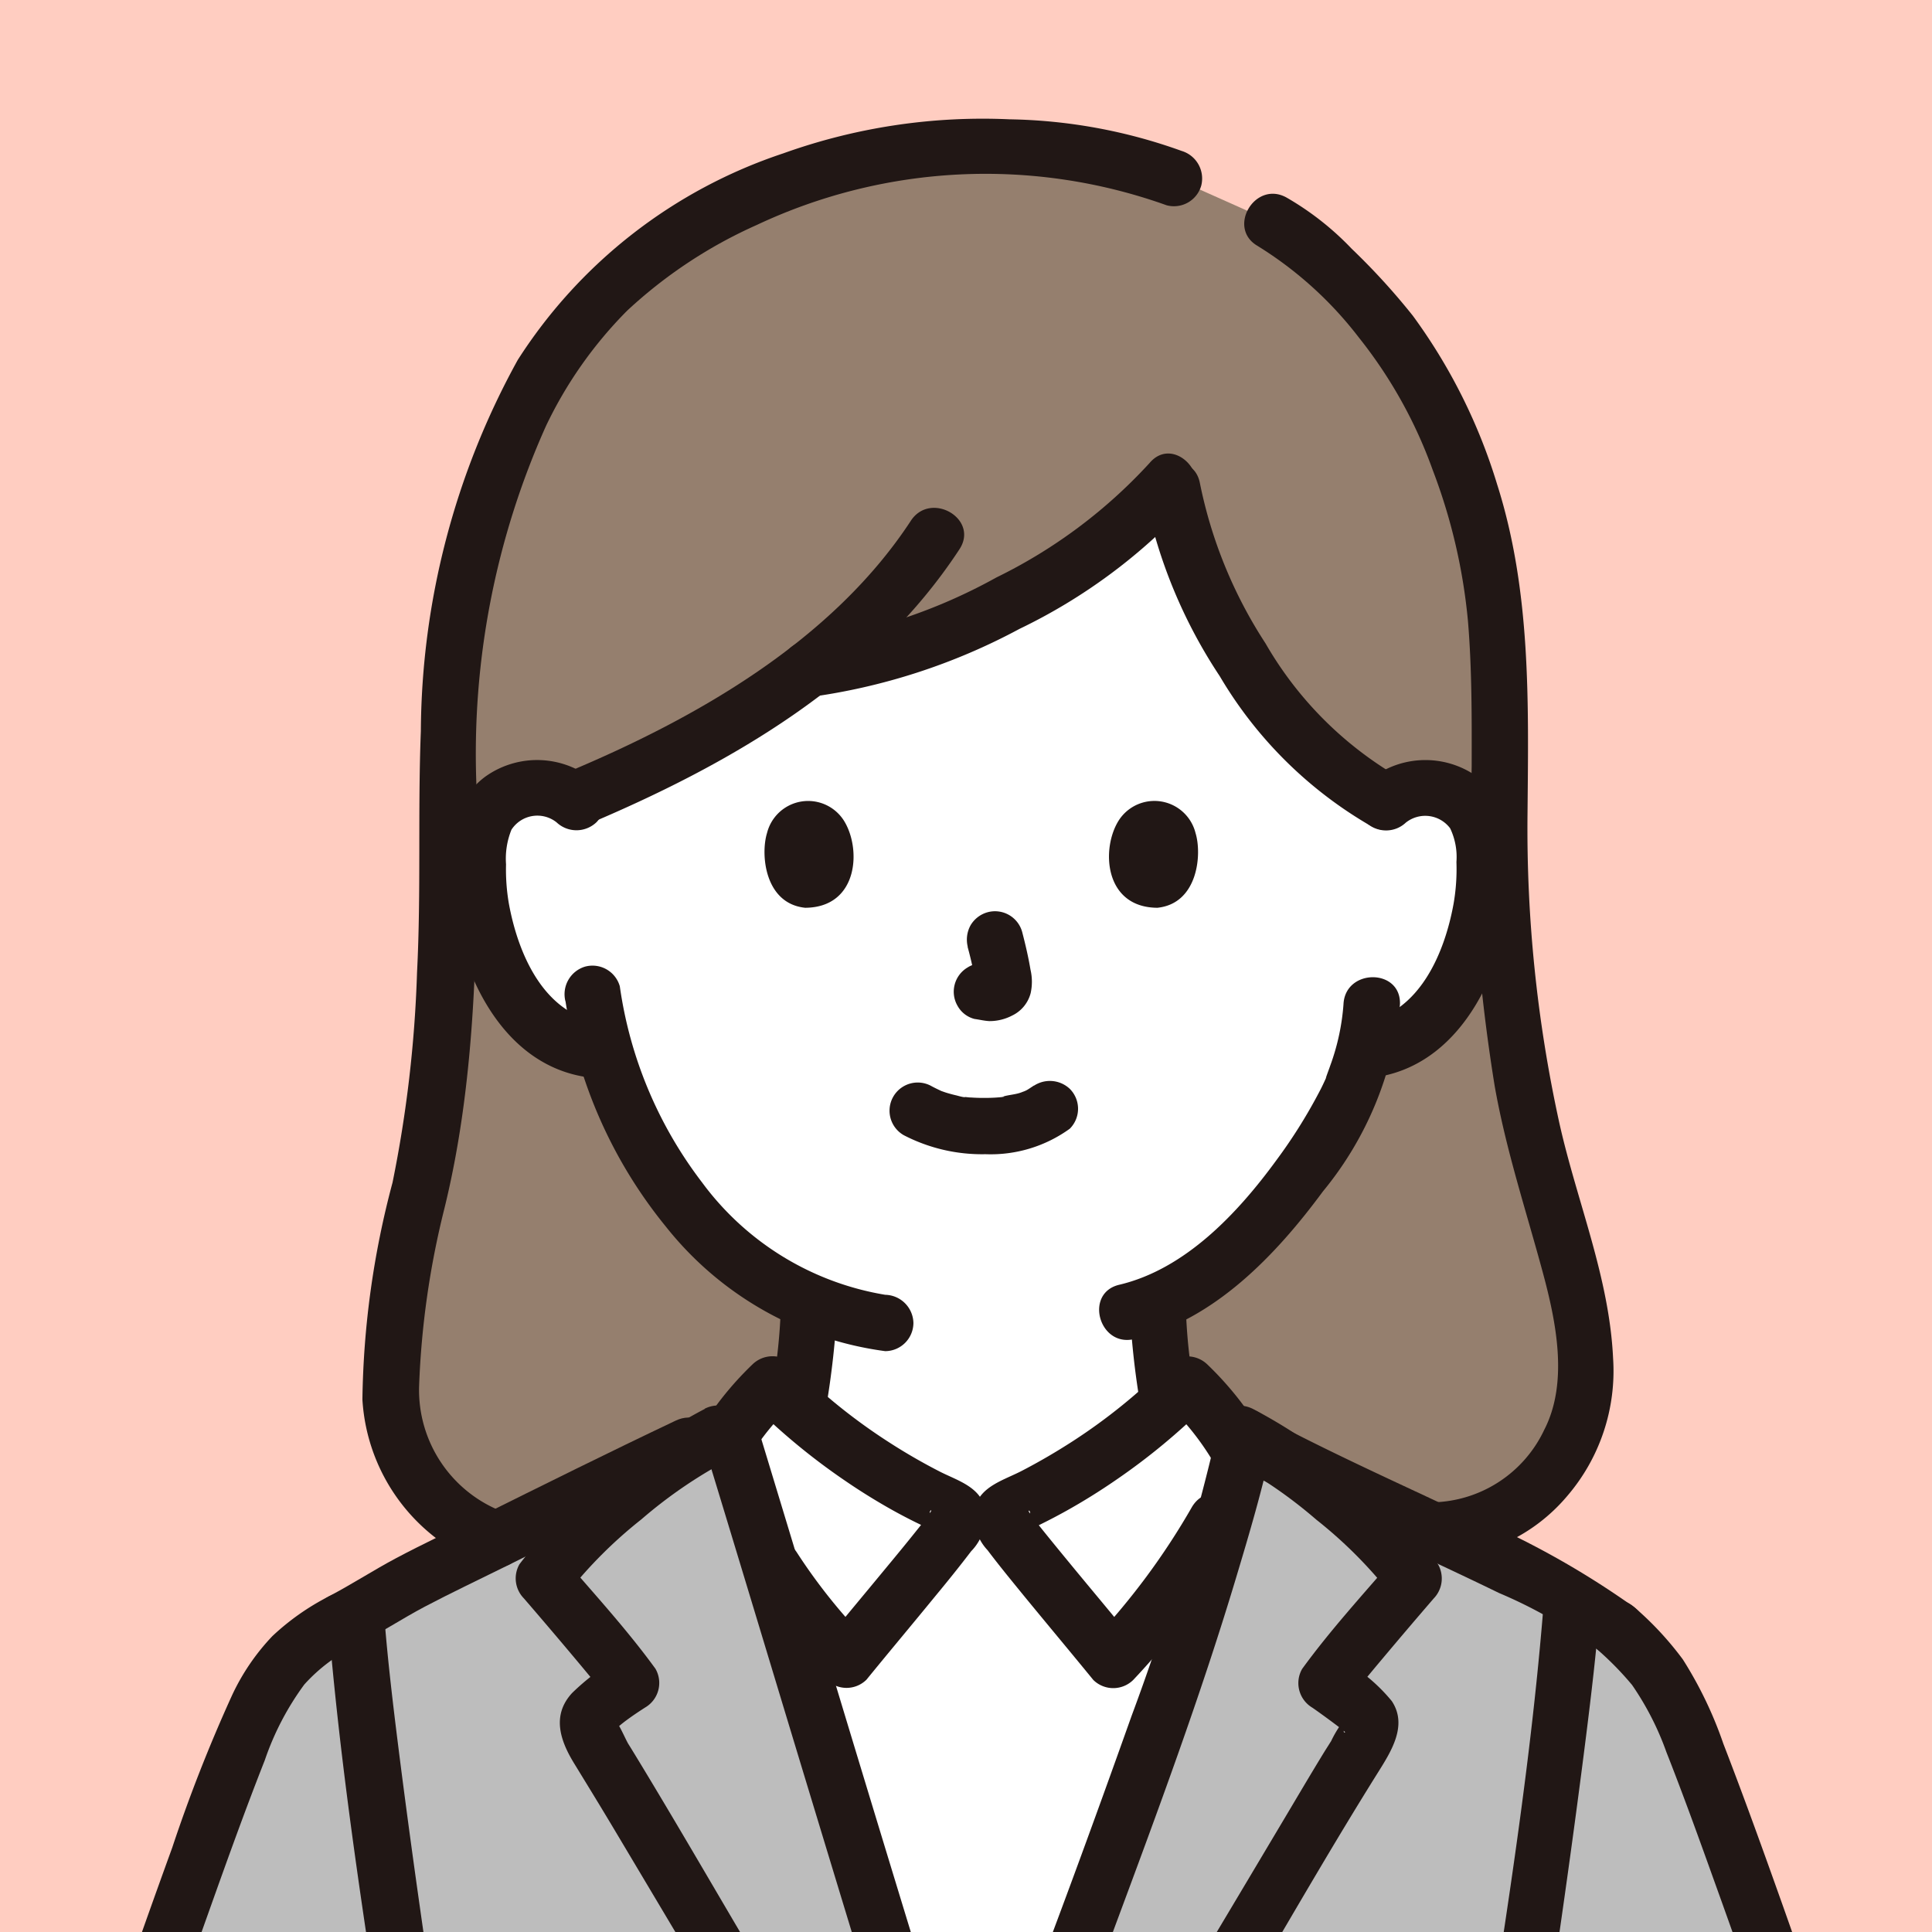 <svg xmlns="http://www.w3.org/2000/svg" xmlns:xlink="http://www.w3.org/1999/xlink" width="65" height="65" viewBox="0 0 65 65">
  <rect x="0" y="0" width="65" height="65" fill="#333333" stroke="none"/>
  <defs>
    <clipPath id="clip-path">
      <path id="パス_1472" data-name="パス 1472" d="M2.287,0h65V65h-65Z" transform="translate(148.713 556)" fill="#fecece"/>
    </clipPath>
    <clipPath id="clip-path-2">
      <rect id="長方形_150" data-name="長方形 150" width="65" height="210.041" transform="translate(0 17)" fill="#fff"/>
    </clipPath>
  </defs>
  <g id="mem02" transform="translate(-151 -556)" clip-path="url(#clip-path)">
    <g id="mem02-2" data-name="mem02" transform="translate(151 543)">
      <path id="パス_1436" data-name="パス 1436" d="M2.287,0h65V101.183h-65Z" transform="translate(-2.287)" fill="#ffcdc1"/>
      <g id="グループ_58" data-name="グループ 58" clip-path="url(#clip-path-2)">
        <path id="パス_1437" data-name="パス 1437" d="M16.706,64.791a5.3,5.3,0,0,1-3.564-4.858,31.529,31.529,0,0,1,.844-6.327,33.431,33.431,0,0,0,.806-5.175c.2-2.185.313-4.82.313-7.886-.28-8.413,1.934-14.512,5.422-17.849a18.923,18.923,0,0,1,12.161-4.754,17.194,17.194,0,0,1,6.82,1.052L42.8,20.463a10.911,10.911,0,0,1,2.739,2.308c2.659,2.569,4.507,7.19,4.806,11.323.085,1.194.142,3.986.09,6.45a44.568,44.568,0,0,0,2.081,14.015,14.935,14.935,0,0,1,.82,4.782,5.283,5.283,0,0,1-5.142,5.147Z" fill="#957f6e"/>
        <path id="パス_1438" data-name="パス 1438" d="M39.3,60.153c-.021-.142-.042-.289-.068-.438a18.525,18.525,0,0,1-.287-2.922c3.4-1.463,6.129-6.034,6.6-7.328.072-.219.219-.63.349-1.119l.273-.042a3.427,3.427,0,0,0,1.592-.718,5.161,5.161,0,0,0,1.335-1.754,8.122,8.122,0,0,0,.829-4.305,2.717,2.717,0,0,0-.284-1.09,1.916,1.916,0,0,0-1.378-.916A2.029,2.029,0,0,0,46.636,40a12.206,12.206,0,0,1-4.322-4.051A15.546,15.546,0,0,1,39.4,29.186c-1.742,2.133-5.621,4.521-9.075,5.64a15.929,15.929,0,0,1-2.913.5,32.083,32.083,0,0,1-3.671,2.5c-.73.432-3.476,1.7-4.455,2.094a2.008,2.008,0,0,0-1.517-.4,1.917,1.917,0,0,0-1.379.916,2.708,2.708,0,0,0-.284,1.09,8.121,8.121,0,0,0,.828,4.305,5.155,5.155,0,0,0,1.335,1.754,3.421,3.421,0,0,0,1.593.719l.518.078a13.811,13.811,0,0,0,2.633,5.14,11.688,11.688,0,0,0,4.213,3.313,18.966,18.966,0,0,1-.289,2.881c-.038.229-.068.441-.1.659a20.659,20.659,0,0,0,5.093,3.337c.123.056.26.124.3.253h1.487c.04-.129.177-.2.3-.253a20.559,20.559,0,0,0,5.935-4.137" fill="#fff"/>
        <path id="パス_1439" data-name="パス 1439" d="M35.493,113.19a6.77,6.77,0,0,0,2.654,3.227c2.5,1.118,10.556.837,13.235.289-.237-2.162-.86-6.6-1.424-10.888l-.021-.172c2.512-1.458,5.2-3.108,7.356-4.608,2.071-1.44,4.877-3.181,6.2-5.86s.06-4.977-1.154-8.451c-1.28-3.66-3.893-11.293-5.358-15.028a8.01,8.01,0,0,0-2.643-3.934,13.661,13.661,0,0,0-2.88-1.721c-2.228-1.106-6.967-3.243-9.214-4.436l-.376-.2a95.083,95.083,0,0,1-2.883,9.574c-2.5,7.014-4.319,11.791-6.326,16.61-.69-1.936-1.257-3.894-1.866-5.849-.932-3-5.572-18.359-6.151-20.255l-.147-.482-1.276.6c-2.668,1.264-7.062,3.46-9.286,4.564-.408.2-2.007,1.156-2.385,1.349a5.807,5.807,0,0,0-.906.507c-1.061.786-1.686,1.5-2.643,3.936C6.531,75.7,3.917,83.336,2.64,87,1.422,90.472.162,92.768,1.483,95.447s4.128,4.42,6.2,5.86c2.1,1.463,4.711,3.068,7.168,4.5l-.01.078c-.563,4.279-1.181,8.687-1.417,10.835,1.9.408,10.669.936,13.739-.158a7.462,7.462,0,0,0,2.948-1.866Z" fill="#bdbdbd"/>
        <path id="パス_1440" data-name="パス 1440" d="M37.7,112.026c.193-.108.385-.218.575-.328a36.479,36.479,0,0,0,3.33-2.295c.267-.193.529-.392.782-.6-1.579-2.477-3.024-5.028-4.427-7.6-1.065.047-2.089-.043-3.282-.062a8.118,8.118,0,0,0-3.218,1.176,2.7,2.7,0,0,0-1.412,2l.226,1.634c-.914.474-1.727.915-2.144,1.165a13.5,13.5,0,0,0-2.1,1.542,2.371,2.371,0,0,0-.466,2.594,1.661,1.661,0,0,0,1.584.8,1.654,1.654,0,0,0,.553,1.558,1.815,1.815,0,0,0,2.034.133c-.263.354.34,1.413,1.242,1.279a8.5,8.5,0,0,0,1.889-.542C33.673,114.137,35.719,113.145,37.7,112.026Z" fill="#fff"/>
        <path id="パス_1441" data-name="パス 1441" d="M25.04,60.611c-.166.212-.323.431-.47.653l.069.224c.579,1.9,5.219,17.255,6.153,20.253.591,1.9,1.143,3.795,1.8,5.673l.382-.594c1.883-4.564,3.639-9.2,6.006-15.84,1.322-3.707,2.342-7.311,2.77-9.086a9.746,9.746,0,0,0-1.808-2.318,20.561,20.561,0,0,1-5.935,4.137c-.123.056-.26.124-.3.253a.479.479,0,0,0,.069.336H32.156a.479.479,0,0,0,.069-.336c-.04-.129-.177-.2-.3-.253a20.562,20.562,0,0,1-5.935-4.137A8.619,8.619,0,0,0,25.04,60.611Z" fill="#fff"/>
        <path id="パス_1442" data-name="パス 1442" d="M27.774,60.461a29.229,29.229,0,0,0,.4-3.626.948.948,0,0,0-1.9,0,18.751,18.751,0,0,1-.159,2.034l.034-.252c-.06.448-.142.893-.206,1.341a1.042,1.042,0,0,0,.095.73.948.948,0,0,0,1.3.34.911.911,0,0,0,.435-.569Z" fill="#211715"/>
        <path id="パス_1443" data-name="パス 1443" d="M38,56.817a27.644,27.644,0,0,0,.389,3.588.948.948,0,0,0,1.732.226,1.1,1.1,0,0,0,.095-.73c-.063-.424-.142-.846-.2-1.271l.034.252a18.36,18.36,0,0,1-.158-2.065.948.948,0,0,0-1.9,0Z" fill="#211715"/>
        <path id="パス_1444" data-name="パス 1444" d="M42.419,61.151a11.024,11.024,0,0,0-1.8-2.246.964.964,0,0,0-1.34,0,19.281,19.281,0,0,1-3.18,2.578c-.561.363-1.138.7-1.731,1.007S32.995,63,32.8,63.713a1.664,1.664,0,0,0,.427,1.443c.388.516.8,1.015,1.206,1.514.781.953,1.574,1.9,2.351,2.851a.957.957,0,0,0,1.341,0,25.915,25.915,0,0,0,3.619-4.872c.638-1.043-1-2-1.637-.957a23.753,23.753,0,0,1-3.322,4.488h1.341c-.649-.8-1.31-1.585-1.964-2.378-.368-.447-.736-.894-1.1-1.347-.1-.126-.2-.246-.291-.375a2.2,2.2,0,0,0-.128-.182c-.088-.095.031-.126.016.067l-.129.479q-.255.209-.041.087l.138-.063c.139-.065.278-.131.416-.2q.422-.209.835-.439.849-.474,1.651-1.026a21.637,21.637,0,0,0,3.087-2.556h-1.34a9.034,9.034,0,0,1,1.5,1.862c.641,1.035,2.282.084,1.637-.957Z" fill="#211715"/>
        <path id="パス_1445" data-name="パス 1445" d="M25.4,61.729a8.685,8.685,0,0,1,1.262-1.483H25.32A21.7,21.7,0,0,0,28.407,62.8q.8.55,1.651,1.024.379.21.765.4.207.1.417.2c.069.032.138.064.207.095q.215.122-.04-.087l-.129-.479c-.014-.174.11-.172.016-.067a1.665,1.665,0,0,0-.1.147c-.1.142-.206.272-.317.41-.361.453-.729.9-1.1,1.347-.654.793-1.315,1.581-1.964,2.378h1.341a19,19,0,0,1-2.331-2.916.97.97,0,0,0-1.3-.34.957.957,0,0,0-.34,1.3,21.61,21.61,0,0,0,2.627,3.3.955.955,0,0,0,1.341,0c.762-.936,1.538-1.859,2.3-2.792.414-.5.827-1.011,1.222-1.53a1.7,1.7,0,0,0,.459-1.485c-.189-.692-.932-.9-1.5-1.188a19.745,19.745,0,0,1-1.732-1A19.286,19.286,0,0,1,26.661,58.9a.966.966,0,0,0-1.341,0,10.931,10.931,0,0,0-1.558,1.867.948.948,0,0,0,1.637.957Z" fill="#211715"/>
        <path id="パス_1446" data-name="パス 1446" d="M41.766,62.424c1.922,1.016,3.906,1.919,5.874,2.844.932.438,1.866.875,2.793,1.327a15.784,15.784,0,0,1,3.236,1.841c.934.771,2.283-.563,1.34-1.341a28.889,28.889,0,0,0-6.256-3.389c-2.019-.948-4.056-1.873-6.028-2.916-1.078-.569-2.038,1.066-.957,1.637Z" fill="#211715"/>
        <path id="パス_1447" data-name="パス 1447" d="M31.542,92.748a2.5,2.5,0,0,0-.342-1.284,2.262,2.262,0,0,0-1.249-.959,2.666,2.666,0,0,0-1.637.011,2.281,2.281,0,0,0-1.242.992,2.59,2.59,0,0,0-.01,2.562A2.522,2.522,0,0,0,29.9,95.1a2.394,2.394,0,0,0,1.641-2.355.948.948,0,0,0-1.9,0,2.029,2.029,0,0,1-.018.262l.034-.252a1.873,1.873,0,0,1-.12.442l.095-.226a1.553,1.553,0,0,1-.18.311l.148-.192a1.376,1.376,0,0,1-.219.22l.19-.148a1.362,1.362,0,0,1-.257.152l.226-.095a1.543,1.543,0,0,1-.358.1l.252-.034a2.1,2.1,0,0,1-.521,0l.252.034a1.765,1.765,0,0,1-.415-.108l.227.095a1.477,1.477,0,0,1-.3-.169l.189.148a1.4,1.4,0,0,1-.244-.242l.148.192a1.471,1.471,0,0,1-.177-.3l.095.226a1.539,1.539,0,0,1-.1-.37l.034.252a1.881,1.881,0,0,1,.006-.456l-.034.252a1.812,1.812,0,0,1,.123-.453l-.095.226a1.471,1.471,0,0,1,.163-.281l-.148.192a1.35,1.35,0,0,1,.231-.231l-.192.148a1.448,1.448,0,0,1,.269-.156l-.226.095a1.736,1.736,0,0,1,.411-.112l-.252.034a2.03,2.03,0,0,1,.492,0l-.252-.034a1.752,1.752,0,0,1,.419.107l-.227-.095a1.4,1.4,0,0,1,.3.171l-.192-.148a1.3,1.3,0,0,1,.2.2l-.148-.192a1.356,1.356,0,0,1,.171.291l-.095-.227a1.629,1.629,0,0,1,.1.383l-.034-.252a2.019,2.019,0,0,1,.017.244.948.948,0,1,0,1.9,0Z" fill="#211715"/>
        <path id="パス_1448" data-name="パス 1448" d="M40.977,61.046a77.993,77.993,0,0,1-2.905,9.68c-1.283,3.608-2.6,7.2-3.981,10.777q-.986,2.541-2.025,5.063a.953.953,0,0,0,.664,1.166.972.972,0,0,0,1.166-.663q1.892-4.59,3.612-9.248c1.441-3.876,2.884-7.759,4.073-11.721.451-1.5.9-3.016,1.227-4.55.255-1.19-1.572-1.7-1.828-.5Z" fill="#211715"/>
        <path id="パス_1449" data-name="パス 1449" d="M22.738,60.793c-2.241,1.063-4.462,2.167-6.683,3.27-.909.452-1.832.883-2.729,1.36-.765.406-1.493.882-2.26,1.283-1.082.565-.124,2.2.957,1.637.767-.4,1.494-.878,2.26-1.284.9-.474,1.819-.908,2.729-1.359,2.221-1.1,4.443-2.208,6.683-3.27,1.1-.521.142-2.158-.957-1.637Z" fill="#211715"/>
        <path id="パス_1450" data-name="パス 1450" d="M23.725,61.741c1.188,3.889,2.358,7.784,3.539,11.675q1.011,3.334,2.027,6.667c.862,2.82,1.672,5.666,2.7,8.432a18.919,18.919,0,0,1,1.3,6.553,48.163,48.163,0,0,1-.5,6.048.953.953,0,0,0,.948.948.971.971,0,0,0,.948-.948c.456-3.786.849-7.536-.237-11.261-.616-2.12-1.455-4.18-2.1-6.293q-.5-1.644-1.011-3.287-2.111-6.888-4.187-13.786-.795-2.626-1.592-5.251c-.355-1.163-2.186-.667-1.828.5Z" fill="#211715"/>
        <path id="パス_1451" data-name="パス 1451" d="M23.714,60.4a17.717,17.717,0,0,0-3.477,2.385,16.962,16.962,0,0,0-2.76,2.841.96.96,0,0,0,.148,1.149q.874,1.013,1.734,2.038.346.413.689.829.149.18.294.363c.142.176-.065-.095.077.1l.34-1.3a7.948,7.948,0,0,0-1.512,1.155c-.685.743-.41,1.586.067,2.364.467.763.934,1.524,1.392,2.293,1.629,2.73,3.248,5.466,4.9,8.18.771,1.263,1.541,2.529,2.37,3.755.68,1.005,2.322.058,1.637-.957-2.949-4.364-5.482-9.01-8.218-13.507-.084-.137-.167-.275-.253-.411-.095-.151-.342-.75-.446-.774.185.042-.369.6.037.25.111-.095.219-.185.337-.272.208-.155.427-.3.642-.438a.957.957,0,0,0,.34-1.3c-.944-1.3-2.044-2.5-3.09-3.715l.148,1.149a15.14,15.14,0,0,1,2.465-2.457,15.7,15.7,0,0,1,3.092-2.089c1.094-.54.135-2.176-.957-1.637Z" fill="#211715"/>
        <path id="パス_1452" data-name="パス 1452" d="M41.193,62.038a15.676,15.676,0,0,1,3.092,2.089,15.109,15.109,0,0,1,2.465,2.457l.148-1.149c-1.047,1.215-2.147,2.417-3.09,3.715a.961.961,0,0,0,.34,1.3c.168.111,1.13.811,1.107.829-.121.095.043-.458-.122-.293a3.838,3.838,0,0,0-.347.588c-.066.105-.132.21-.2.316-.51.829-1,1.669-1.5,2.505-1.552,2.607-3.1,5.214-4.683,7.8-.7,1.146-1.4,2.295-2.157,3.409-.685,1.013.957,1.963,1.637.957,3.041-4.5,5.59-9.317,8.471-13.918.447-.714,1.016-1.593.471-2.412A5.8,5.8,0,0,0,45.1,68.81l.34,1.3c.142-.2-.064.075.077-.1l.294-.363q.342-.417.689-.829.86-1.025,1.734-2.038a.967.967,0,0,0,.148-1.149,16.94,16.94,0,0,0-2.76-2.841A17.7,17.7,0,0,0,42.151,60.4c-1.09-.538-2.052,1.1-.957,1.637Z" fill="#211715"/>
        <path id="パス_1453" data-name="パス 1453" d="M51.913,67.229c-.513,6.263-1.608,12.5-2.549,18.7q-.5,3.318-1,6.635a.979.979,0,0,0,.664,1.166.955.955,0,0,0,1.166-.663c1.084-7.225,2.261-14.442,3.172-21.693.173-1.38.336-2.762.449-4.148.1-1.216-1.8-1.209-1.9,0Z" fill="#211715"/>
        <path id="パス_1454" data-name="パス 1454" d="M11.043,67.509c.526,6.431,1.65,12.832,2.617,19.208q.516,3.4,1.027,6.794a.954.954,0,0,0,1.166.663.972.972,0,0,0,.663-1.166c-1.067-7.125-2.238-14.241-3.134-21.39-.171-1.366-.332-2.735-.443-4.108-.1-1.208-2-1.218-1.9,0Z" fill="#211715"/>
        <path id="パス_1455" data-name="パス 1455" d="M26.861,102.2c.375.059.751.107,1.128.156l.255.033c.047.005.292.038.13.016s.007,0,.044.007l.112.016.251.038a8.507,8.507,0,0,1,.881.184c.129.036.254.079.379.124s-.105-.047-.106-.045.066.032.076.036c.06.03.117.063.174.1a.947.947,0,0,0,1.052-.063.949.949,0,0,0,.344-1,.945.945,0,0,0-.439-.578,4.9,4.9,0,0,0-1.8-.579c-.392-.065-.787-.115-1.181-.165l-.479-.062c-.121-.016.228.031.059.007l-.108-.016-.265-.04a1.031,1.031,0,0,0-.731.094.948.948,0,0,0,.226,1.733Z" fill="#211715"/>
        <path id="パス_1456" data-name="パス 1456" d="M31,104.319c.12-1.028,1.67-1.631,2.55-1.951a7.368,7.368,0,0,1,.887-.254c.109-.024-.095,0,.075-.012q.085-.006.171-.006c.227,0,.456.01.683.018.867.029,1.734.077,2.6.044a.948.948,0,1,0,0-1.9c-.993.038-1.984-.031-2.977-.056a5.757,5.757,0,0,0-2.376.5,8.951,8.951,0,0,0-2.083,1.113,3.57,3.57,0,0,0-1.427,2.5.955.955,0,0,0,.948.948.971.971,0,0,0,.948-.948Z" fill="#211715"/>
        <path id="パス_1457" data-name="パス 1457" d="M10.507,91.351C12.5,92.4,14.374,93.7,16.274,94.9c2.717,1.706,5.427,3.427,8.146,5.133.831.521,1.656,1.056,2.505,1.547l-.34-1.3c-1.659,3.053-3.365,6.081-5.256,9l1.3-.34c-2.868-1.335-5.625-2.953-8.344-4.563-1.744-1.032-3.47-2.1-5.155-3.223A41.447,41.447,0,0,1,4.7,97.94c-1.358-1.2-2.775-2.789-2.832-4.7-.061-2.023.985-4.023,1.643-5.887C4.684,84.038,5.818,80.7,7,77.389c.616-1.729,1.235-3.46,1.909-5.169a9.406,9.406,0,0,1,1.33-2.548,5.689,5.689,0,0,1,1.783-1.327.949.949,0,0,0-.957-1.637,8.248,8.248,0,0,0-1.9,1.336,7.441,7.441,0,0,0-1.357,1.99,51.7,51.7,0,0,0-2.015,5.132C4.5,78.724,3.27,82.306,2.023,85.884A36.3,36.3,0,0,0,.1,91.767a7.23,7.23,0,0,0,1.668,5.849,20.587,20.587,0,0,0,4.664,3.976c1.643,1.129,3.3,2.227,5,3.27a102.725,102.725,0,0,0,10.244,5.708.978.978,0,0,0,1.3-.34c1.892-2.916,3.6-5.943,5.256-9a.965.965,0,0,0-.34-1.294C25.906,98.8,24,97.527,22.067,96.309,19.36,94.6,16.656,92.887,13.935,91.2c-.814-.5-1.622-1.038-2.471-1.485-1.078-.569-2.038,1.067-.957,1.637Z" fill="#211715"/>
        <path id="パス_1458" data-name="パス 1458" d="M53.512,89.445c-1.988,1.047-3.867,2.351-5.767,3.545-2.717,1.706-5.428,3.427-8.146,5.132-.831.521-1.656,1.057-2.506,1.547a.966.966,0,0,0-.34,1.3c1.659,3.053,3.365,6.081,5.256,9a.976.976,0,0,0,1.3.34,97.728,97.728,0,0,0,8.661-4.751c1.757-1.047,3.5-2.125,5.191-3.273a40.807,40.807,0,0,0,4.654-3.445,8.932,8.932,0,0,0,3.143-5.295c.256-2.085-.62-4.1-1.323-6.015C62.36,84.07,61.209,80.569,59.976,77.1c-.646-1.817-1.3-3.635-1.995-5.432a13.388,13.388,0,0,0-1.364-2.839,10.73,10.73,0,0,0-1.611-1.738c-.9-.824-2.241.513-1.34,1.341A10.4,10.4,0,0,1,54.91,69.69a9.708,9.708,0,0,1,1.155,2.26c.581,1.473,1.117,2.963,1.652,4.455,1.2,3.329,2.347,6.674,3.511,10.015a30.509,30.509,0,0,1,1.835,5.661,5.809,5.809,0,0,1-1.954,4.8,28.016,28.016,0,0,1-4.36,3.39c-1.586,1.1-3.217,2.127-4.867,3.125a100.715,100.715,0,0,1-9.531,5.273l1.3.34c-1.891-2.915-3.6-5.943-5.256-9l-.34,1.3c1.976-1.142,3.886-2.414,5.815-3.632,2.708-1.706,5.411-3.422,8.133-5.108.814-.5,1.622-1.038,2.47-1.485,1.08-.569.123-2.206-.956-1.637Z" fill="#211715"/>
        <path id="パス_1459" data-name="パス 1459" d="M45.2,46.792a7.6,7.6,0,0,1-.444,2.055c-.029.091-.233.624-.106.336q-.095.217-.2.429a17.4,17.4,0,0,1-1.5,2.412c-1.3,1.783-3.067,3.674-5.293,4.2-1.187.278-.685,2.107.5,1.828,2.688-.631,4.772-2.827,6.351-4.968A11.554,11.554,0,0,0,47.1,46.792c.047-1.22-1.848-1.218-1.9,0Z" fill="#211715"/>
        <path id="パス_1460" data-name="パス 1460" d="M20.062,39.327a3,3,0,0,0-3.739-.195c-1.163.866-1.28,2.395-1.167,3.737.216,2.6,1.585,5.834,4.452,6.348a.975.975,0,0,0,1.166-.663.957.957,0,0,0-.663-1.166c-1.848-.332-2.687-2.327-2.991-3.989a6.762,6.762,0,0,1-.095-1.32,2.606,2.606,0,0,1,.182-1.164,1.039,1.039,0,0,1,1.517-.249.975.975,0,0,0,1.341,0,.956.956,0,0,0,0-1.341Z" fill="#211715"/>
        <path id="パス_1461" data-name="パス 1461" d="M19.026,46.687A15.83,15.83,0,0,0,22.4,54.265a11.315,11.315,0,0,0,7.383,4.193.954.954,0,0,0,.948-.948.969.969,0,0,0-.948-.948,9.608,9.608,0,0,1-6.167-3.786,14.1,14.1,0,0,1-2.763-6.593.956.956,0,0,0-1.166-.663.969.969,0,0,0-.664,1.166Z" fill="#211715"/>
        <path id="パス_1462" data-name="パス 1462" d="M16.958,63.877A4.386,4.386,0,0,1,14.1,59.64a28.78,28.78,0,0,1,.853-5.988c1.126-4.583,1.117-9.494,1.078-14.182a26.955,26.955,0,0,1,2.34-12.143A14.1,14.1,0,0,1,21.1,23.452a15.865,15.865,0,0,1,4.36-2.883,18.075,18.075,0,0,1,13.789-.663.955.955,0,0,0,1.166-.663.969.969,0,0,0-.663-1.166,17.877,17.877,0,0,0-5.793-1.063,19.863,19.863,0,0,0-7.607,1.146,16.927,16.927,0,0,0-8.933,6.95,26.14,26.14,0,0,0-3.26,12.49c-.105,2.7.01,5.406-.128,8.111a42,42,0,0,1-.825,7.076,29.694,29.694,0,0,0-1.013,7.3,6.352,6.352,0,0,0,4.258,5.621.955.955,0,0,0,1.166-.663.969.969,0,0,0-.664-1.166Z" fill="#211715"/>
        <path id="パス_1463" data-name="パス 1463" d="M30.645,30.52c-2.661,4.062-7.251,6.653-11.5,8.436a.979.979,0,0,0-.663,1.166.954.954,0,0,0,1.166.664c4.859-2.038,9.674-4.792,12.632-9.307.671-1.024-.97-1.975-1.637-.957Z" fill="#211715"/>
        <path id="パス_1464" data-name="パス 1464" d="M27.2,36.458a20.8,20.8,0,0,0,7.1-2.3,18.835,18.835,0,0,0,5.72-4.244c.787-.927-.549-2.273-1.34-1.341a17.242,17.242,0,0,1-5.159,3.856,18.418,18.418,0,0,1-6.324,2.13.978.978,0,0,0-.948.948.954.954,0,0,0,.948.948Z" fill="#211715"/>
        <path id="パス_1465" data-name="パス 1465" d="M47.116,39.181a12.306,12.306,0,0,1-4.541-4.538,15.434,15.434,0,0,1-2.208-5.4c-.241-1.195-2.068-.689-1.828.5a17.034,17.034,0,0,0,2.5,6.009,14.068,14.068,0,0,0,5.116,5.057c1.085.553,2.046-1.083.957-1.637Z" fill="#211715"/>
        <path id="パス_1466" data-name="パス 1466" d="M42.323,21.282a12.715,12.715,0,0,1,3.4,3.081A15.552,15.552,0,0,1,48.2,28.808a19.206,19.206,0,0,1,1.189,5.1c.134,1.611.127,3.242.124,4.859a60.911,60.911,0,0,0,.772,10.759c.379,2.159,1.057,4.194,1.625,6.3.443,1.643.864,3.685.045,5.277A4.247,4.247,0,0,1,48.2,63.544a.948.948,0,0,0,0,1.9,5.932,5.932,0,0,0,4.517-2.1,6.46,6.46,0,0,0,1.554-4.64c-.128-2.739-1.212-5.258-1.805-7.906a46.178,46.178,0,0,1-1.074-10.458c.034-3.716.118-7.452-1.02-11.035a18.854,18.854,0,0,0-2.839-5.683,22.72,22.72,0,0,0-2.056-2.252,9.715,9.715,0,0,0-2.193-1.724c-1.068-.592-2.025,1.043-.957,1.637Z" fill="#211715"/>
        <path id="パス_1467" data-name="パス 1467" d="M47.308,40.668a1.047,1.047,0,0,1,1.481.2A2.238,2.238,0,0,1,49,42a6.8,6.8,0,0,1-.095,1.4c-.3,1.662-1.142,3.658-2.99,3.989a.956.956,0,0,0-.663,1.166.968.968,0,0,0,1.166.664c2.867-.514,4.236-3.749,4.452-6.348.111-1.345-.005-2.868-1.167-3.737a2.995,2.995,0,0,0-3.739.195.956.956,0,0,0,0,1.341.968.968,0,0,0,1.34,0Z" fill="#211715"/>
        <path id="パス_1468" data-name="パス 1468" d="M30.4,51.189a5.721,5.721,0,0,0,2.757.643,4.542,4.542,0,0,0,2.835-.858.948.948,0,0,0,0-1.341.977.977,0,0,0-1.34,0c.327-.255-.012-.006-.115.047-.08.042-.295.109,0,.007-.075.026-.148.057-.224.082-.2.064-.431.071-.626.142.1-.036.153-.019.011,0-.062.006-.123.011-.184.015-.148.01-.3.013-.445.012-.133,0-.266-.005-.4-.014-.061,0-.122-.009-.182-.015l-.1-.011.087.011c-.022.024-.262-.047-.3-.056-.095-.021-.19-.047-.284-.074s-.162-.054-.243-.081c-.213-.073.2.095.007,0-.1-.047-.2-.095-.3-.148a.948.948,0,0,0-.957,1.637Z" fill="#211715"/>
        <path id="パス_1469" data-name="パス 1469" d="M32.553,44.852a12.452,12.452,0,0,1,.29,1.327l-.034-.252a.789.789,0,0,1,.005.183l.034-.252a.444.444,0,0,1-.02.082l.095-.227a.29.29,0,0,1-.029.053l.148-.192a.28.28,0,0,1-.043.043l.19-.148a.8.8,0,0,1-.1.056l.227-.095a.766.766,0,0,1-.177.052l.252-.034a.7.7,0,0,1-.166,0l.252.034c-.063-.008-.124-.024-.187-.032a.725.725,0,0,0-.379-.017.7.7,0,0,0-.352.113.948.948,0,0,0-.34,1.3.908.908,0,0,0,.569.436c.166.022.328.064.5.072a1.639,1.639,0,0,0,.763-.186,1.16,1.16,0,0,0,.625-.758,1.786,1.786,0,0,0-.006-.786c-.072-.427-.171-.85-.28-1.269a.948.948,0,0,0-1.166-.663.963.963,0,0,0-.569.436,1,1,0,0,0-.095.73Z" fill="#211715"/>
        <path id="パス_1470" data-name="パス 1470" d="M25.805,41.029c-.221.719-.077,2.373,1.285,2.512,1.8-.011,1.9-2.01,1.29-2.951A1.426,1.426,0,0,0,25.805,41.029Z" fill="#211715"/>
        <path id="パス_1471" data-name="パス 1471" d="M40.223,41.029c.221.719.077,2.373-1.285,2.512-1.8-.011-1.9-2.01-1.291-2.951A1.426,1.426,0,0,1,40.223,41.029Z" fill="#211715"/>
      </g>
    </g>
  </g>
</svg>
